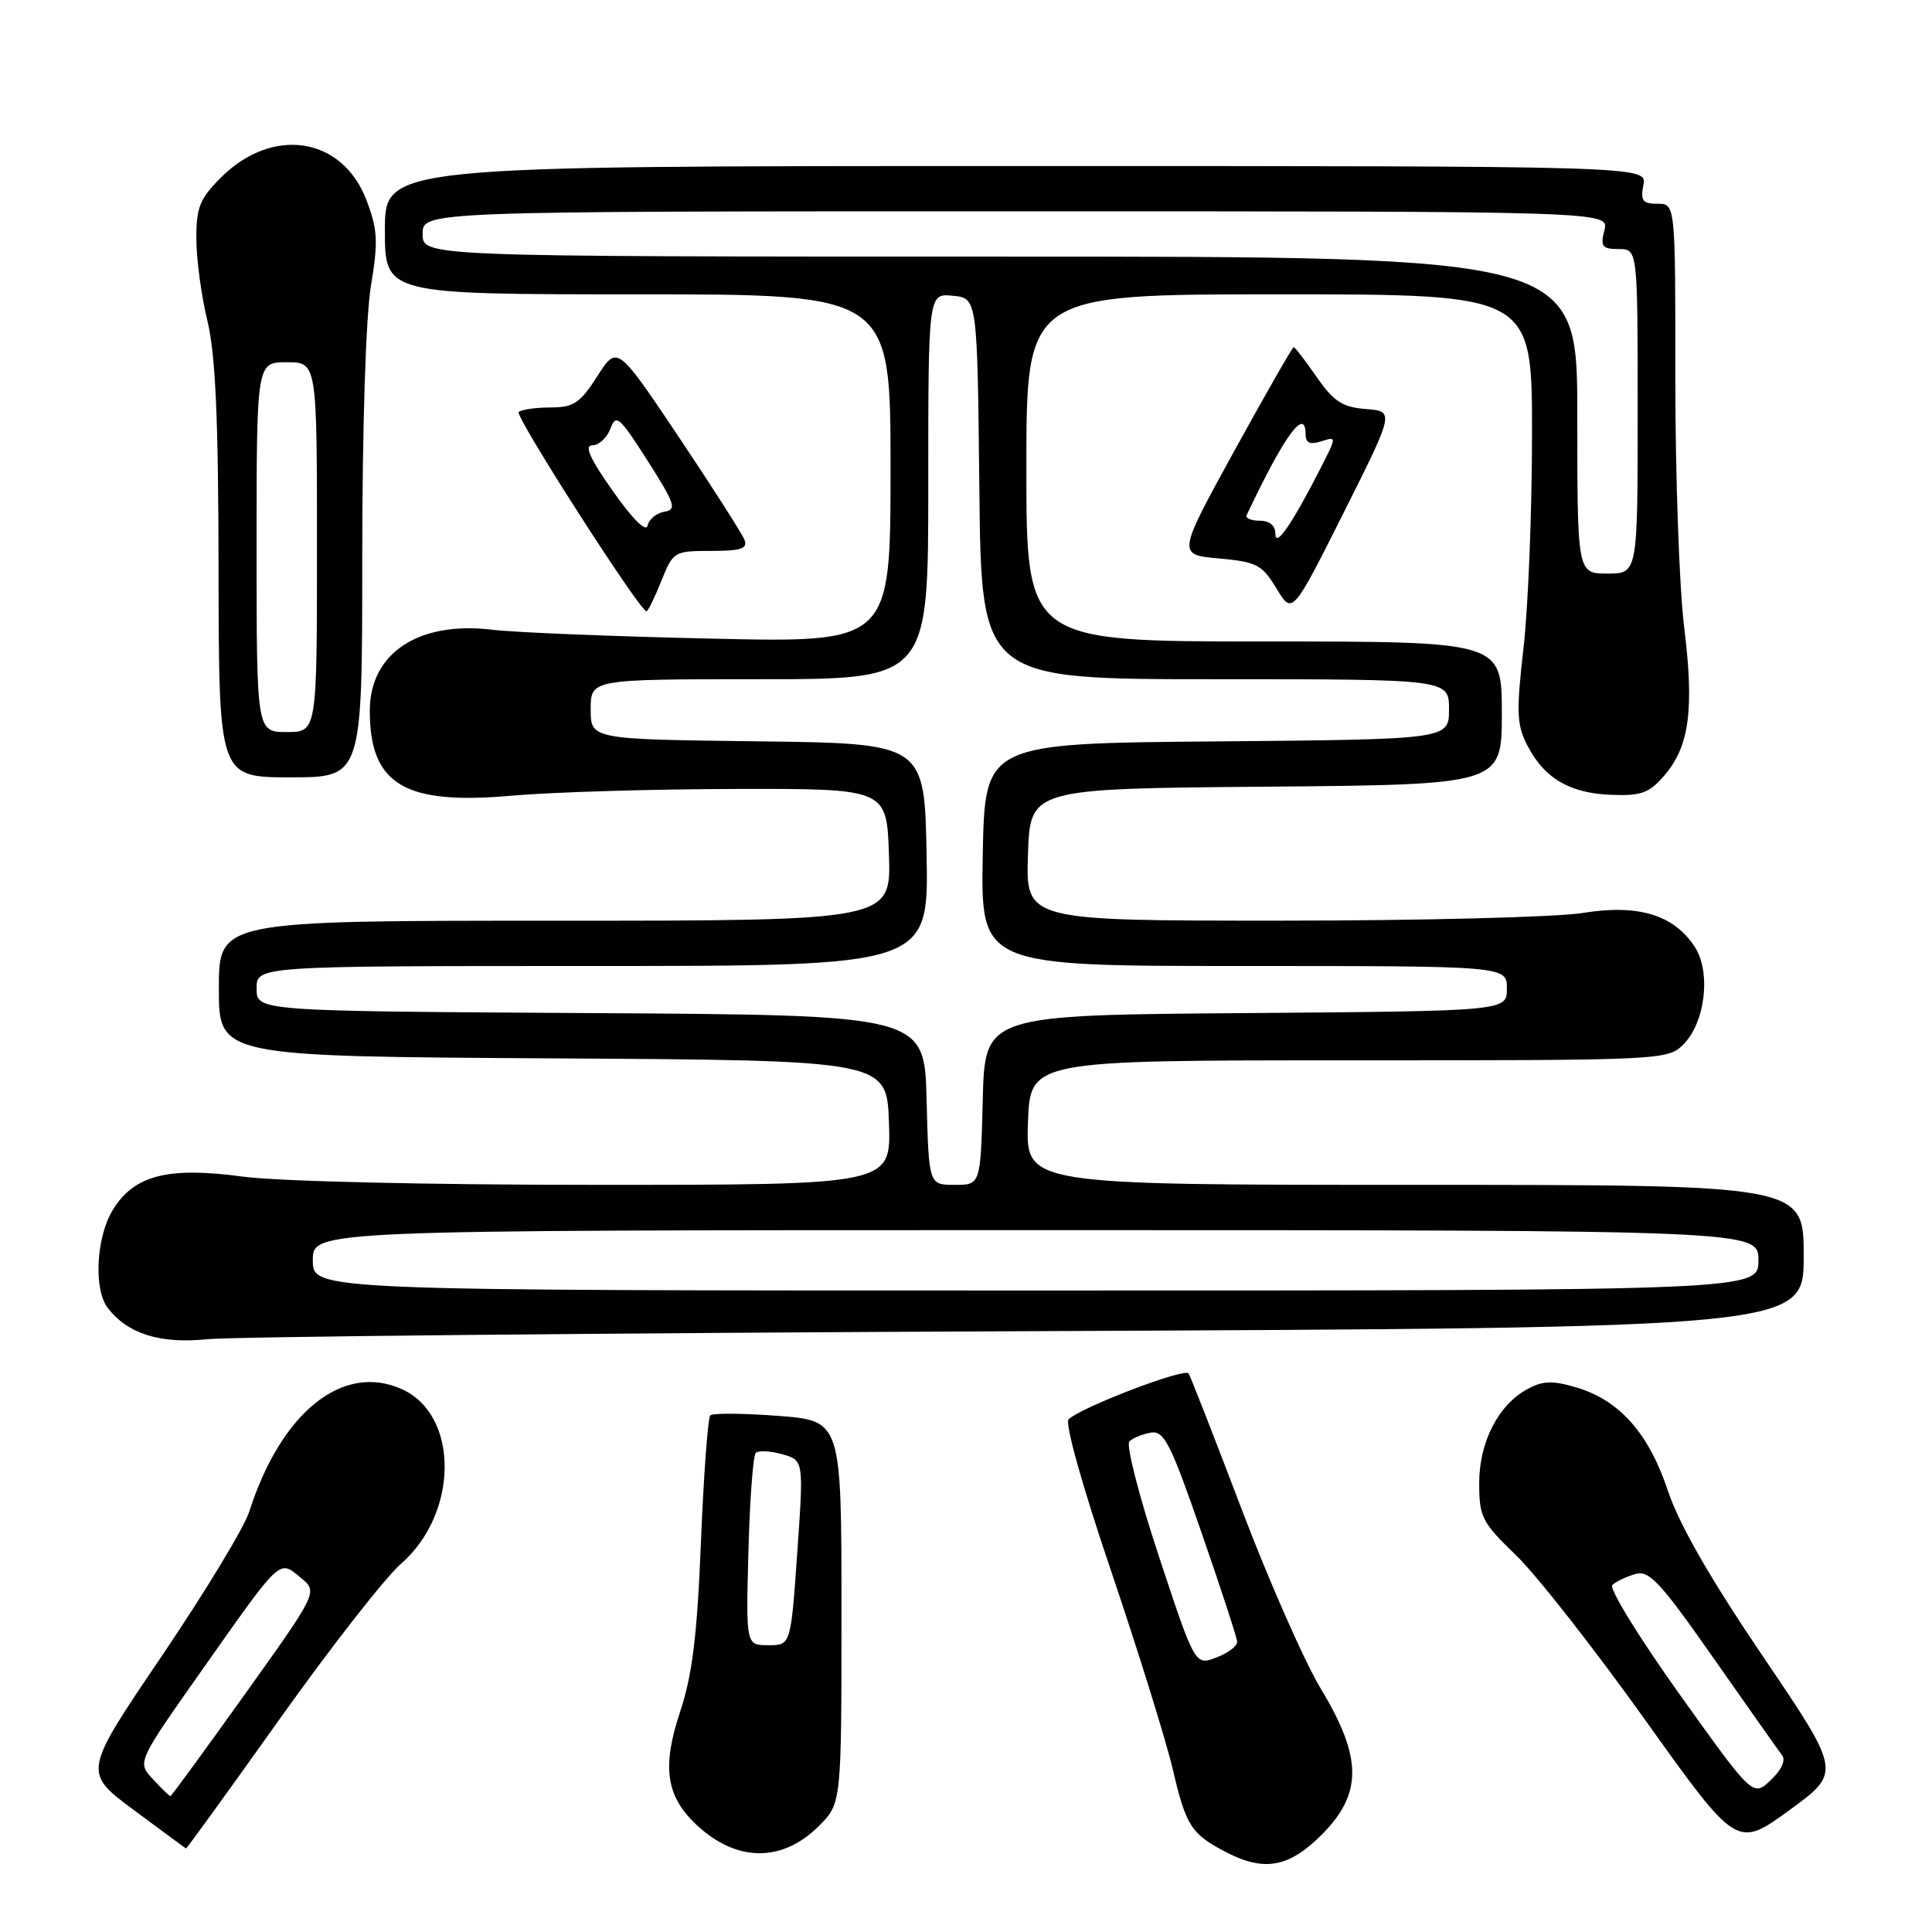 <?xml version="1.0" encoding="UTF-8" standalone="no"?>
<!DOCTYPE svg PUBLIC "-//W3C//DTD SVG 1.1//EN" "http://www.w3.org/Graphics/SVG/1.1/DTD/svg11.dtd" >
<svg xmlns="http://www.w3.org/2000/svg" xmlns:xlink="http://www.w3.org/1999/xlink" version="1.1" viewBox="0 0 256 256">
 <g >
 <path fill="currentColor"
d=" M 175.12 243.12 C 180.55 237.69 180.53 232.91 175.04 223.81 C 172.86 220.20 168.14 209.49 164.54 200.02 C 160.94 190.55 157.77 182.43 157.50 181.99 C 157.01 181.21 143.36 186.42 141.60 188.06 C 141.07 188.56 143.41 196.92 147.24 208.20 C 150.83 218.82 154.51 230.64 155.41 234.48 C 157.15 241.96 157.85 243.03 162.50 245.44 C 167.53 248.04 170.80 247.44 175.12 243.12 Z  M 108.50 241.96 C 111.50 238.96 111.50 238.96 111.50 213.61 C 111.50 188.26 111.50 188.26 103.10 187.61 C 98.48 187.26 94.44 187.23 94.12 187.55 C 93.80 187.86 93.24 195.41 92.88 204.31 C 92.37 216.85 91.74 221.95 90.09 226.91 C 87.69 234.13 88.26 238.02 92.28 241.79 C 97.57 246.76 103.63 246.82 108.50 241.96 Z  M 37.08 227.75 C 43.83 218.26 51.06 209.02 53.14 207.20 C 60.78 200.55 60.86 187.54 53.29 184.09 C 45.46 180.52 37.25 187.09 33.02 200.32 C 32.35 202.42 27.12 211.04 21.40 219.49 C 11.00 234.84 11.00 234.84 17.75 239.85 C 21.46 242.61 24.57 244.90 24.65 244.93 C 24.73 244.97 30.33 237.24 37.08 227.75 Z  M 233.61 219.50 C 226.62 209.18 222.50 202.01 221.02 197.57 C 218.48 189.94 214.63 185.57 208.93 183.86 C 205.76 182.91 204.47 182.94 202.45 184.03 C 198.55 186.11 196.00 191.06 196.00 196.55 C 196.00 201.01 196.37 201.72 200.87 206.07 C 203.56 208.65 211.24 218.45 217.95 227.84 C 230.14 244.92 230.14 244.92 237.07 239.88 C 244.00 234.84 244.00 234.84 233.61 219.50 Z  M 136.25 176.39 C 239.00 175.94 239.00 175.94 239.00 166.47 C 239.00 157.00 239.00 157.00 187.46 157.00 C 135.92 157.00 135.92 157.00 136.21 148.75 C 136.50 140.50 136.50 140.50 178.72 140.50 C 220.30 140.50 220.97 140.47 223.05 138.40 C 225.97 135.48 226.75 128.79 224.55 125.44 C 221.78 121.21 217.06 119.78 209.74 120.97 C 206.31 121.53 188.29 121.99 169.71 121.99 C 135.92 122.00 135.92 122.00 136.21 113.25 C 136.50 104.50 136.50 104.50 167.75 104.24 C 199.00 103.97 199.00 103.97 199.00 94.49 C 199.00 85.00 199.00 85.00 167.50 85.00 C 136.00 85.00 136.00 85.00 136.00 62.00 C 136.00 39.00 136.00 39.00 169.50 39.00 C 203.00 39.00 203.00 39.00 203.00 57.46 C 203.00 67.62 202.50 80.36 201.88 85.78 C 200.90 94.41 200.96 96.03 202.40 98.81 C 204.64 103.14 208.01 105.12 213.52 105.32 C 217.47 105.47 218.53 105.09 220.54 102.75 C 223.86 98.89 224.51 93.99 223.15 83.00 C 222.51 77.78 221.99 63.04 221.99 50.25 C 222.00 27.00 222.00 27.00 219.64 27.00 C 217.66 27.00 217.35 26.60 217.76 24.50 C 218.23 22.00 218.23 22.00 134.62 22.00 C 51.00 22.00 51.00 22.00 51.00 30.50 C 51.00 39.00 51.00 39.00 84.50 39.00 C 118.00 39.00 118.00 39.00 118.00 62.08 C 118.00 85.16 118.00 85.16 94.25 84.62 C 81.19 84.33 68.16 83.80 65.30 83.45 C 55.48 82.25 49.00 86.52 49.00 94.18 C 49.00 103.96 53.58 106.70 67.81 105.43 C 73.14 104.96 86.50 104.56 97.50 104.54 C 117.50 104.50 117.50 104.50 117.79 113.25 C 118.08 122.00 118.08 122.00 73.54 122.00 C 29.00 122.00 29.00 122.00 29.00 130.99 C 29.00 139.98 29.00 139.98 73.25 140.24 C 117.50 140.50 117.50 140.50 117.79 148.75 C 118.08 157.00 118.08 157.00 79.20 157.00 C 56.71 157.00 36.90 156.54 32.20 155.91 C 22.22 154.56 17.76 155.71 14.93 160.35 C 12.75 163.93 12.39 170.81 14.25 173.27 C 16.89 176.74 21.20 178.10 27.50 177.45 C 30.80 177.12 79.74 176.63 136.25 176.39 Z  M 48.00 73.94 C 48.00 56.85 48.47 42.04 49.14 37.96 C 50.13 31.97 50.05 30.43 48.55 26.50 C 45.35 18.12 36.11 16.69 29.27 23.53 C 26.47 26.33 26.00 27.49 26.02 31.65 C 26.02 34.32 26.68 39.20 27.48 42.50 C 28.56 46.96 28.94 55.49 28.96 75.75 C 29.00 103.00 29.00 103.00 38.50 103.00 C 48.00 103.00 48.00 103.00 48.00 73.94 Z  M 87.62 77.00 C 89.19 73.08 89.32 73.00 94.22 73.00 C 98.19 73.00 99.10 72.70 98.65 71.54 C 98.35 70.74 94.42 64.60 89.94 57.90 C 81.78 45.73 81.78 45.73 79.14 49.86 C 76.85 53.43 76.02 53.99 72.92 53.99 C 70.95 54.00 69.06 54.27 68.73 54.60 C 68.20 55.14 84.79 81.00 85.66 81.00 C 85.86 81.00 86.74 79.20 87.62 77.00 Z  M 180.99 54.20 C 177.86 53.95 176.72 53.20 174.46 49.95 C 172.96 47.78 171.59 46.00 171.42 46.00 C 171.25 46.00 167.71 52.19 163.55 59.75 C 156.00 73.50 156.00 73.50 161.52 74.00 C 166.52 74.45 167.23 74.82 169.14 77.98 C 171.25 81.46 171.25 81.46 178.02 67.98 C 184.78 54.50 184.78 54.50 180.99 54.20 Z  M 153.57 206.25 C 150.94 198.31 149.18 191.44 149.65 190.99 C 150.12 190.54 151.40 190.02 152.50 189.83 C 154.24 189.54 155.11 191.25 159.18 203.00 C 161.76 210.43 163.89 216.96 163.93 217.53 C 163.97 218.10 162.73 219.04 161.17 219.63 C 158.35 220.70 158.35 220.70 153.57 206.25 Z  M 99.17 205.58 C 99.35 198.75 99.79 192.87 100.14 192.52 C 100.49 192.17 102.07 192.25 103.64 192.69 C 106.50 193.50 106.50 193.50 105.64 205.75 C 104.78 218.00 104.78 218.00 101.81 218.00 C 98.84 218.00 98.84 218.00 99.17 205.58 Z  M 20.26 235.75 C 18.17 233.50 18.17 233.50 26.62 221.50 C 37.35 206.27 36.93 206.66 39.82 209.03 C 42.14 210.93 42.14 210.93 32.47 224.47 C 27.15 231.91 22.70 238.00 22.58 238.00 C 22.45 238.00 21.41 236.99 20.26 235.75 Z  M 222.52 224.46 C 217.17 216.96 213.17 210.46 213.64 210.02 C 214.11 209.58 215.47 208.93 216.65 208.58 C 218.51 208.02 219.91 209.51 227.05 219.71 C 231.59 226.20 235.68 231.99 236.14 232.59 C 236.64 233.25 236.05 234.55 234.62 235.89 C 232.27 238.10 232.27 238.10 222.52 224.46 Z  M 41.45 167.00 C 41.45 163.00 41.45 163.00 137.23 163.00 C 233.00 163.00 233.00 163.00 233.00 167.00 C 233.00 171.00 233.00 171.00 137.23 171.00 C 41.45 171.00 41.45 171.00 41.45 167.00 Z  M 122.78 145.75 C 122.50 134.50 122.50 134.50 78.25 134.24 C 34.00 133.98 34.00 133.98 34.00 130.99 C 34.00 128.00 34.00 128.00 78.53 128.00 C 123.05 128.00 123.05 128.00 122.78 113.25 C 122.50 98.50 122.50 98.50 100.39 98.23 C 78.27 97.96 78.27 97.96 78.27 93.98 C 78.27 90.00 78.27 90.00 100.64 90.00 C 123.00 90.00 123.00 90.00 123.00 64.44 C 123.00 38.87 123.00 38.87 126.25 39.19 C 129.50 39.50 129.50 39.50 129.77 64.75 C 130.03 90.00 130.03 90.00 161.02 90.00 C 192.00 90.00 192.00 90.00 192.00 93.99 C 192.00 97.97 192.00 97.97 161.25 98.24 C 130.50 98.50 130.50 98.50 130.22 113.25 C 129.95 128.00 129.95 128.00 164.81 128.00 C 199.67 128.00 199.67 128.00 199.67 130.99 C 199.67 133.97 199.67 133.97 165.08 134.24 C 130.50 134.50 130.50 134.50 130.22 145.75 C 129.93 157.00 129.93 157.00 126.50 157.00 C 123.07 157.00 123.07 157.00 122.78 145.75 Z  M 209.00 55.00 C 209.00 34.00 209.00 34.00 132.50 34.00 C 56.00 34.00 56.00 34.00 56.00 31.00 C 56.00 28.00 56.00 28.00 134.61 28.00 C 213.22 28.00 213.22 28.00 212.59 30.50 C 212.04 32.67 212.29 33.00 214.48 33.00 C 217.00 33.00 217.00 33.00 217.00 54.50 C 217.00 76.00 217.00 76.00 213.00 76.00 C 209.00 76.00 209.00 76.00 209.00 55.00 Z  M 34.00 72.50 C 34.00 48.00 34.00 48.00 38.00 48.00 C 42.00 48.00 42.00 48.00 42.00 72.50 C 42.00 97.00 42.00 97.00 38.00 97.00 C 34.00 97.00 34.00 97.00 34.00 72.50 Z  M 81.22 65.09 C 78.14 60.72 77.37 59.00 78.50 59.00 C 79.36 59.00 80.43 58.01 80.88 56.80 C 81.62 54.80 82.08 55.20 85.81 61.05 C 89.47 66.80 89.71 67.53 88.02 67.81 C 86.98 67.98 85.98 68.81 85.81 69.65 C 85.62 70.57 83.82 68.79 81.22 65.09 Z  M 169.00 70.75 C 169.00 69.64 168.23 69.00 166.92 69.00 C 165.77 69.00 164.99 68.66 165.19 68.25 C 170.19 57.68 173.00 53.83 173.00 57.57 C 173.00 58.70 173.58 58.95 175.07 58.48 C 177.13 57.82 177.13 57.82 175.02 61.97 C 171.23 69.39 169.01 72.64 169.00 70.75 Z "/>
</g>
</svg>